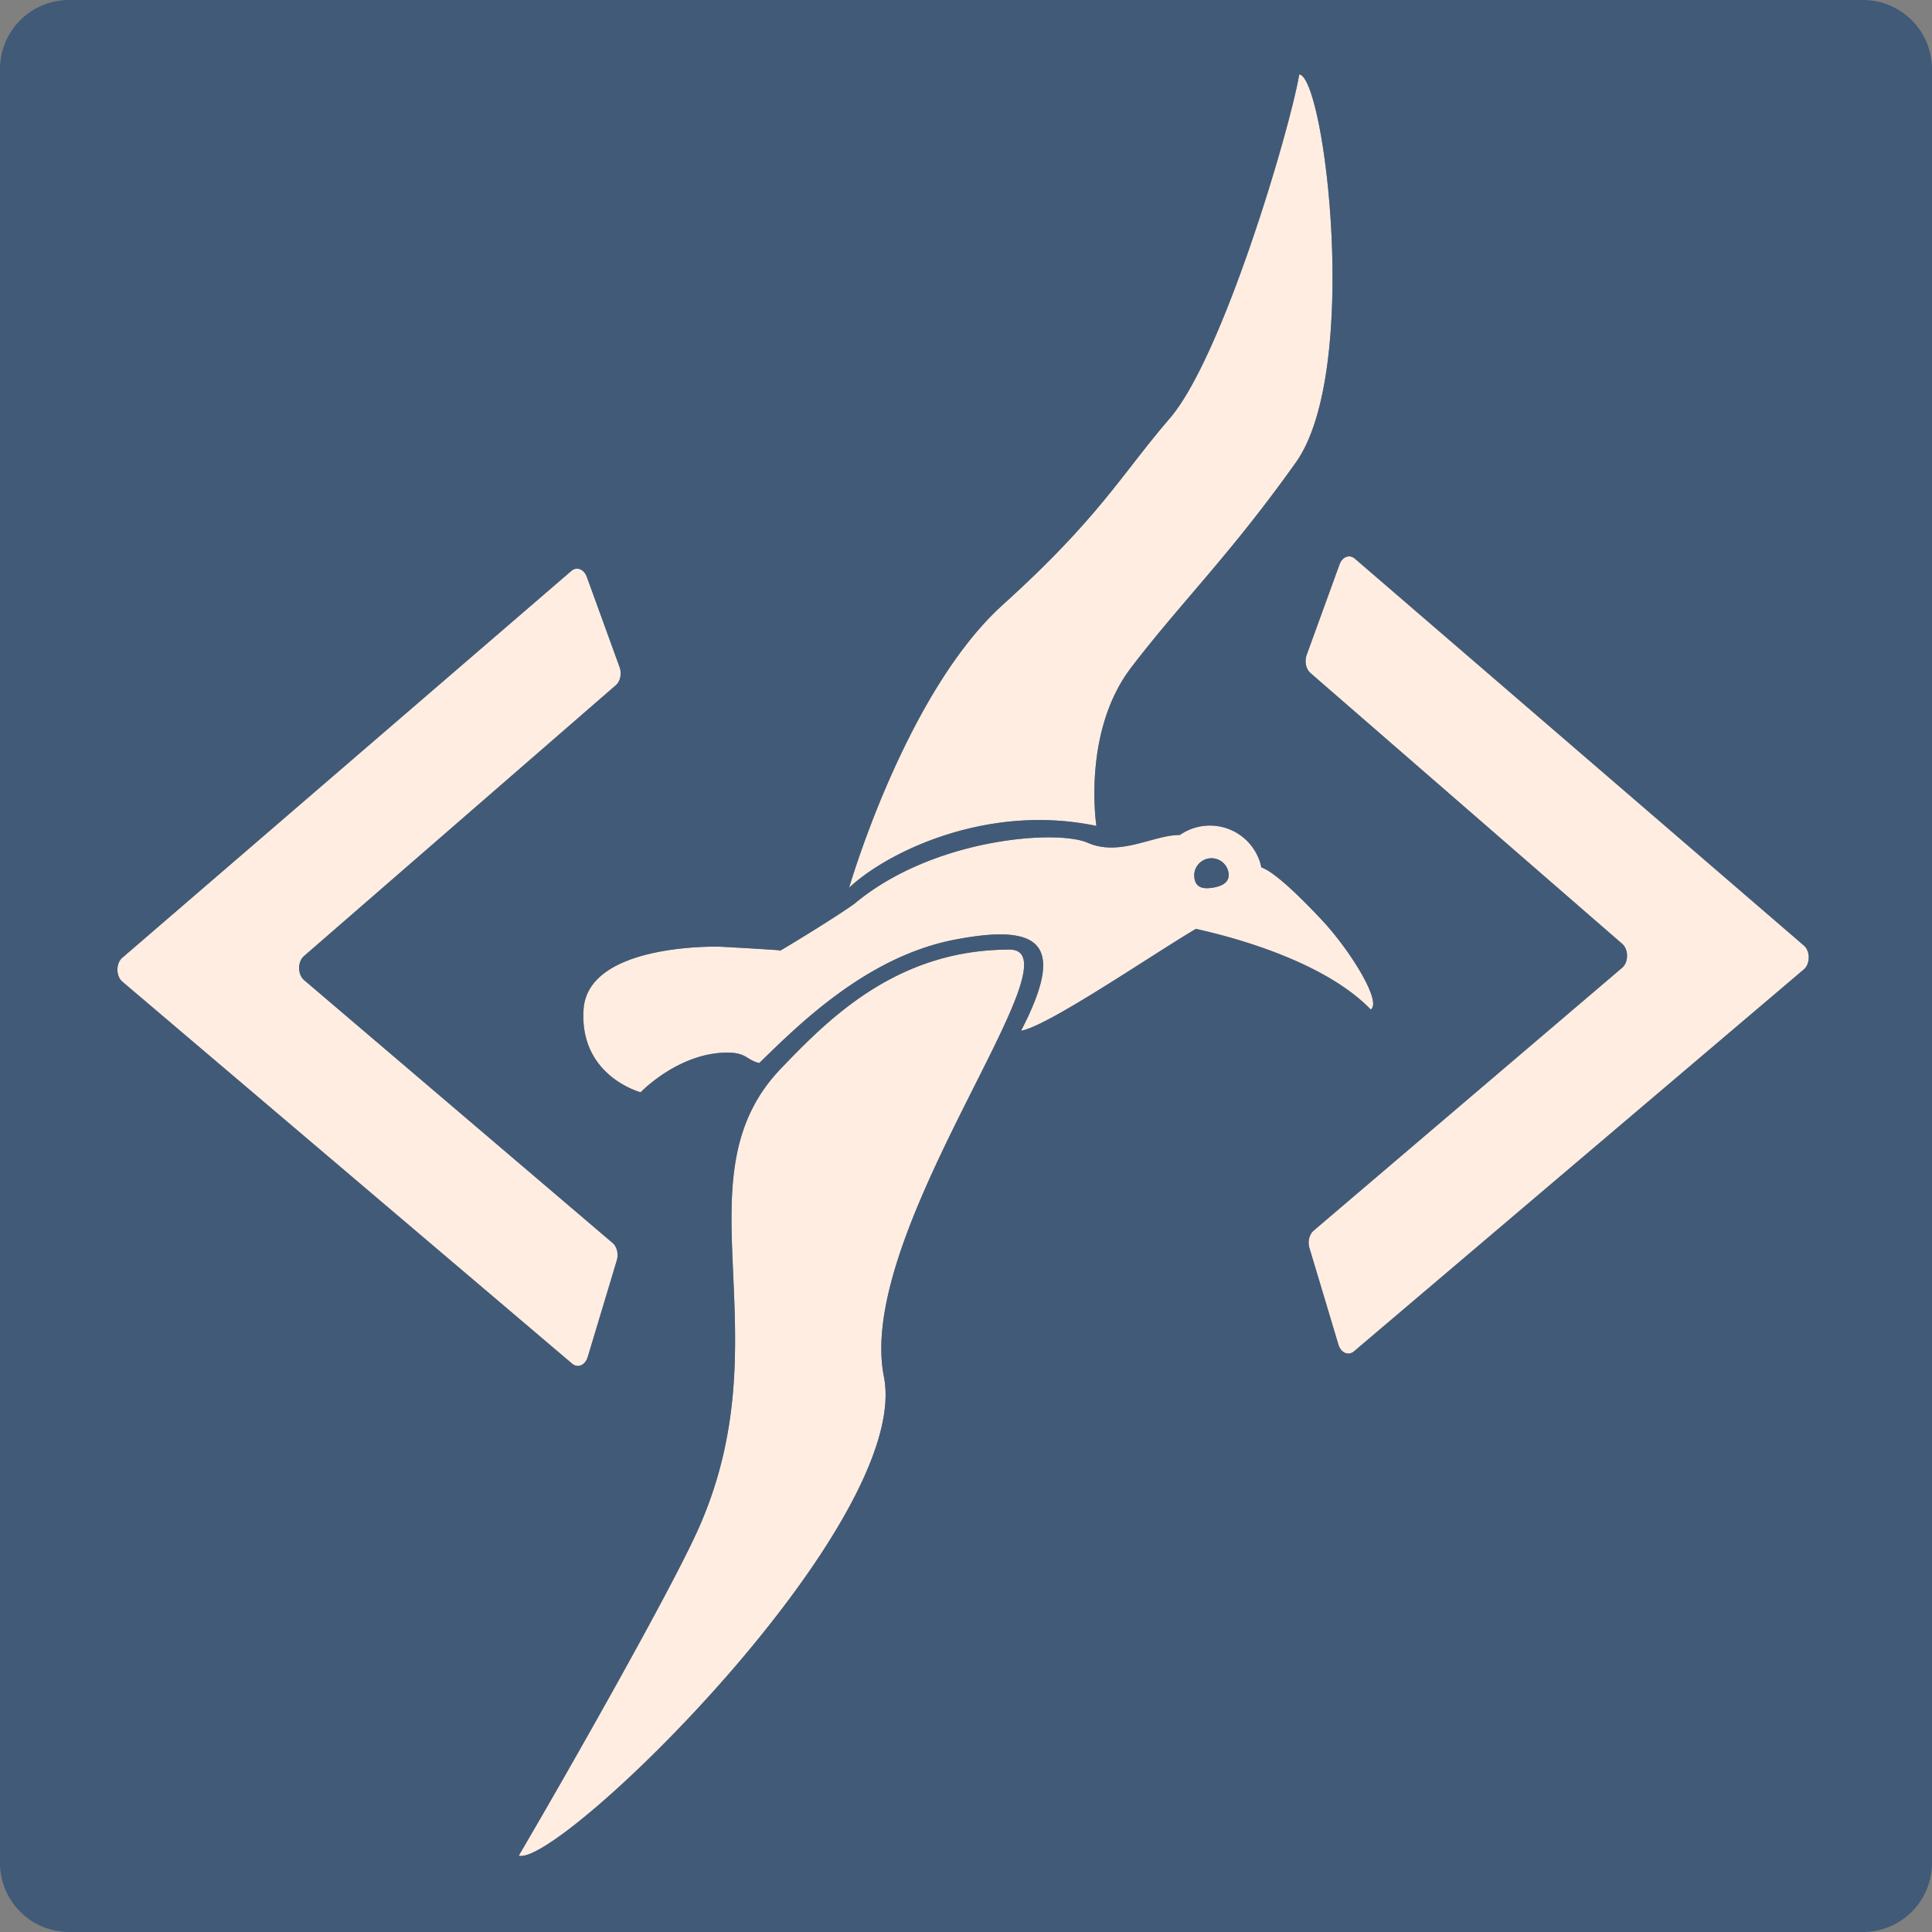 <svg xmlns="http://www.w3.org/2000/svg" viewBox="0 0 1000 1000"><rect x="0" y="0" width="1000" height="1000" fill="#808080" stroke="none"/><defs><style>.cls-1{fill:#ffede1;}.cls-2{fill:#415a77;}</style></defs><g id="Layer_5" data-name="Layer 5"><path class="cls-1" d="M522.5,491.5c38,0-80.08,145.31-65,221s-167.92,254-189,248c27.72-47.29,77.12-134.61,92-167,46.77-101.81-11-183.24,43.61-240.32C429.39,526.76,464.52,491.5,522.5,491.5Z"/><path class="cls-1" d="M439.5,459.5s29.18-100.93,79.43-146.35S580.5,245.5,605.5,216.5c27.23-31.58,61.84-148.33,67-178,13.29,1.44,31.81,153.67-1.75,200.85C636.5,287.5,611.5,311.5,585.5,345.5c-25.58,33.46-18,82-18,82C510.5,415.5,458.5,441.5,439.5,459.5Z"/><path class="cls-1" d="M684.5,476.5c-14-15-25.83-25.69-31.6-27.54a27.22,27.22,0,0,0-42.22-16.76c-13.47-.12-31,11.39-47.73,4-15.9-7-80.17-2.39-120.66,31.55-11.71,8.42-44.44,28.08-38.38,24.14-12-.87-31.37-1.89-31.37-1.89s-68.23-2.11-70.48,32.45,29.56,42.89,29.56,42.89,20.88-21.87,47.29-20.45c7.59.58,8.38,4.09,14.11,5.31C413.76,530,448.9,495,494.37,486.33s57,3,34.13,47.17c13.65-2.2,66.67-38.58,90.51-52.75,3.59.95,62.49,12.75,90.49,41.75C715.5,518.5,698.5,491.5,684.5,476.5Zm-57-17c-4.88.73-8.53-.08-9.28-5a8.94,8.94,0,0,1,17.68-2.67C636.64,456.76,632.37,458.77,627.5,459.5Z"/><path class="cls-1" d="M157.37,507.24,317.11,643.37c2.23,1.9,3.14,5.66,2.15,9l-15.05,50c-1.29,4.27-5.16,5.94-8.08,3.46L63.33,508.11c-3.39-2.89-3.41-9.49,0-12.4L295.71,295.52c2.78-2.4,6.51-1,8,3l17,46.81c1.22,3.34.38,7.36-2,9.38L157.33,494.87C154,497.79,154,504.36,157.37,507.24Z"/><path class="cls-1" d="M839.63,500.9,679.89,637c-2.24,1.9-3.14,5.66-2.15,9l15,50c1.29,4.27,5.17,5.94,8.08,3.46l232.8-197.66c3.4-2.89,3.41-9.49,0-12.4L701.28,289.18c-2.78-2.4-6.5-1-7.95,3l-17,46.81c-1.21,3.34-.38,7.36,1.95,9.38L839.67,488.53C843,491.45,843,498,839.63,500.9Z"/></g><g id="Layer_6" data-name="Layer 6"><path class="cls-2" d="M635.9,451.83a8.94,8.94,0,0,0-17.68,2.67c.75,4.92,4.4,5.73,9.28,5S636.64,456.76,635.9,451.83Zm0,0a8.94,8.94,0,0,0-17.68,2.67c.75,4.92,4.4,5.73,9.28,5S636.64,456.76,635.9,451.83Zm0,0a8.94,8.94,0,0,0-17.68,2.67c.75,4.92,4.4,5.73,9.28,5S636.64,456.76,635.9,451.83Zm0,0a8.94,8.94,0,0,0-17.68,2.67c.75,4.92,4.4,5.73,9.28,5S636.64,456.76,635.9,451.83ZM964.25,0H35.75A35.74,35.74,0,0,0,0,35.75v928.5A35.74,35.74,0,0,0,35.75,1000h928.5A35.74,35.74,0,0,0,1000,964.25V35.75A35.74,35.74,0,0,0,964.25,0ZM518.93,313.15c50.26-45.41,61.57-67.65,86.57-96.65,27.23-31.58,61.84-148.33,67-178,13.29,1.44,31.81,153.67-1.75,200.85C636.5,287.5,611.5,311.5,585.5,345.5c-25.58,33.46-18,82-18,82-57-12-109,14-128,32C439.5,459.5,468.68,358.57,518.93,313.15ZM63.3,495.71,295.71,295.52c2.78-2.4,6.51-1,8,3l17,46.81c1.22,3.34.38,7.36-2,9.38L157.33,494.87c-3.36,2.92-3.34,9.49,0,12.37L317.11,643.37c2.23,1.9,3.14,5.66,2.15,9l-15.05,50c-1.29,4.27-5.16,5.94-8.08,3.46L63.33,508.11C59.94,505.22,59.92,498.62,63.3,495.71ZM268.5,960.5c27.72-47.29,77.12-134.61,92-167,46.77-101.81-11-183.24,43.61-240.32,25.28-26.42,60.41-61.68,118.39-61.68,38,0-80.08,145.31-65,221S289.58,966.49,268.5,960.5Zm260-427c22.91-44.14,11.44-55.89-34.13-47.17S413.76,530,393,550.23c-5.73-1.22-6.52-4.73-14.11-5.31-26.41-1.42-47.29,20.45-47.29,20.45s-31.84-8.29-29.56-42.89S372.54,490,372.54,490s19.37,1,31.37,1.89c-6.06,3.94,26.67-15.72,38.38-24.14,40.49-33.94,104.76-38.51,120.66-31.55,16.69,7.36,34.26-4.15,47.73-4A27.22,27.22,0,0,1,652.9,449c5.77,1.85,17.6,12.54,31.6,27.54s31,42,25,46c-28-29-86.9-40.8-90.49-41.75C595.17,494.92,542.15,531.3,528.5,533.5Zm405.16-31.73L700.86,699.43c-2.91,2.48-6.79.81-8.08-3.46l-15-50c-1-3.29-.09-7.05,2.15-9L839.63,500.9c3.37-2.88,3.4-9.45,0-12.37L678.28,348.34c-2.33-2-3.16-6-1.95-9.38l17-46.81c1.45-4,5.17-5.37,7.95-3L933.69,489.37C937.07,492.28,937.06,498.88,933.66,501.77ZM625.72,444.33a8.94,8.94,0,0,0-7.5,10.17c.75,4.92,4.4,5.73,9.28,5s9.14-2.74,8.4-7.67A8.94,8.94,0,0,0,625.72,444.33Zm10.18,7.5a8.94,8.94,0,0,0-17.68,2.67c.75,4.92,4.4,5.73,9.28,5S636.64,456.76,635.9,451.83Zm0,0a8.94,8.94,0,0,0-17.68,2.67c.75,4.92,4.4,5.73,9.28,5S636.64,456.76,635.9,451.83Z"/></g></svg>
